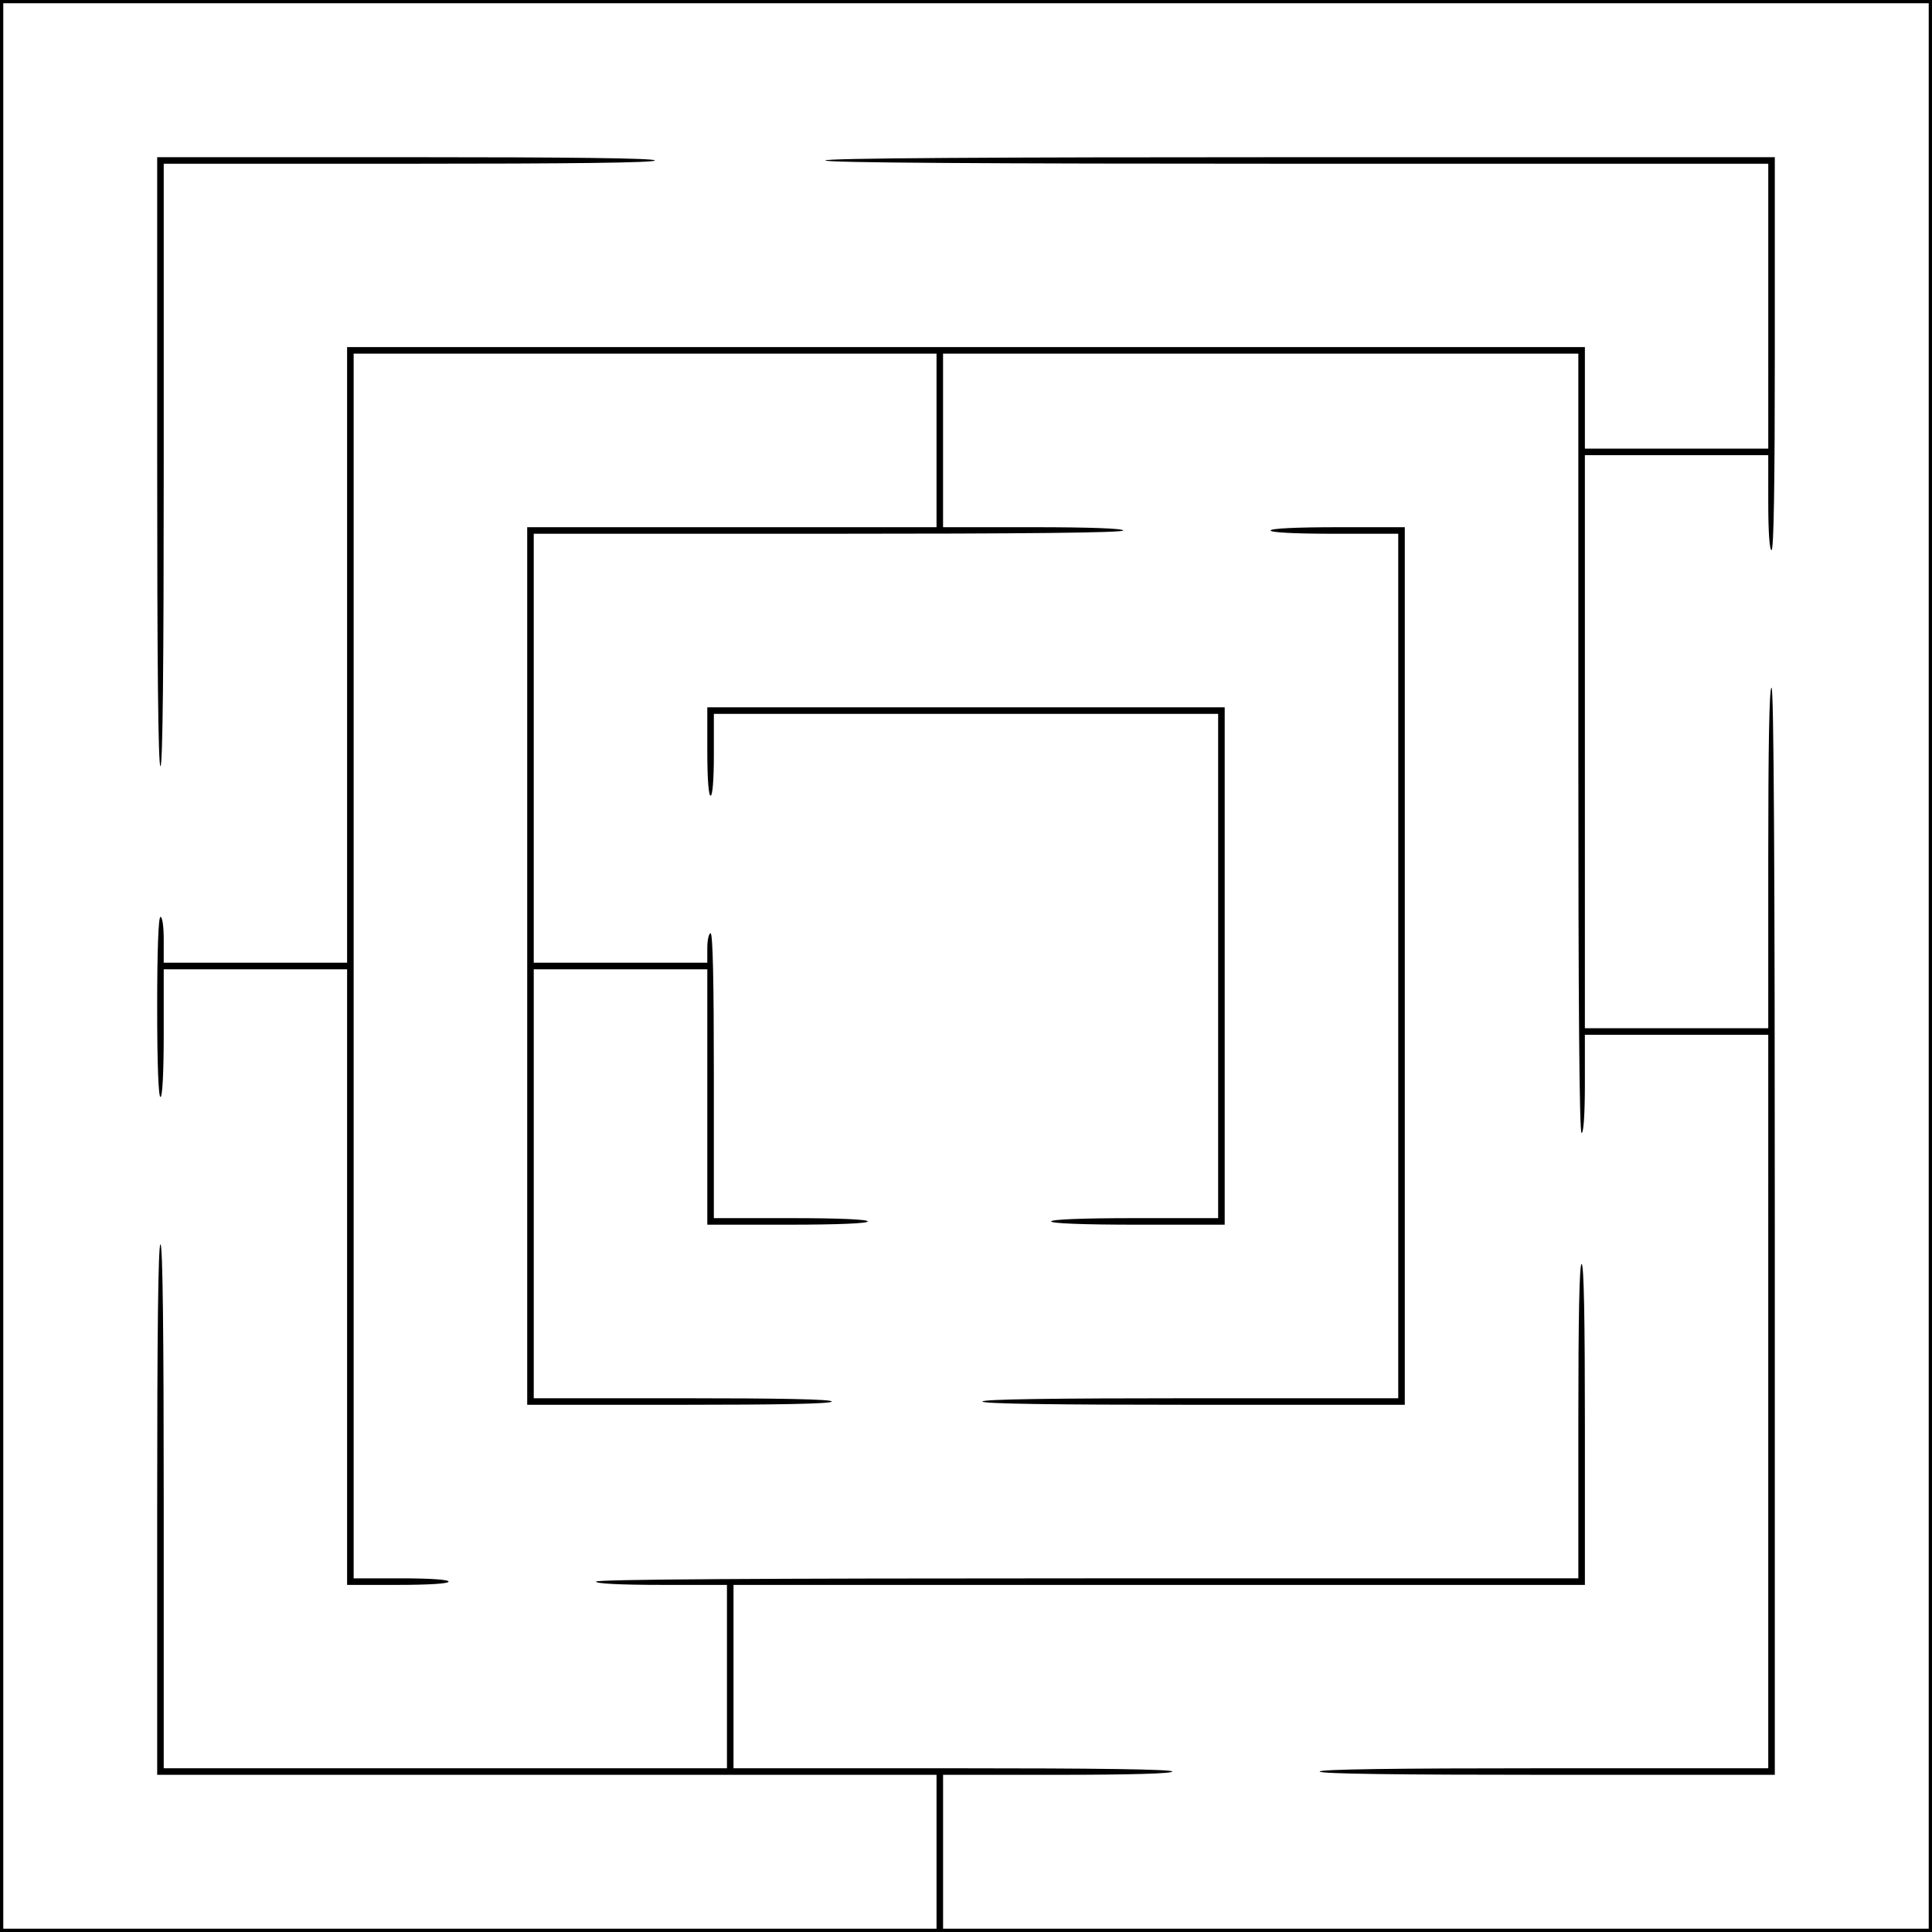 <?xml version="1.0" standalone="no"?>
<!DOCTYPE svg PUBLIC "-//W3C//DTD SVG 20010904//EN"
 "http://www.w3.org/TR/2001/REC-SVG-20010904/DTD/svg10.dtd">
<svg version="1.0" xmlns="http://www.w3.org/2000/svg"
 width="590pt" height="590pt" viewBox="0 0 590 590"
 preserveAspectRatio="xMidYMid meet">
<g transform="translate(0,590) scale(0.1,-0.1)"
fill="#000000" stroke="none">
<path d="M0 2950 l0 -2950 2950 0 2950 0 0 2950 0 2950 -2950 0 -2950 0 0
-2950z m5890 0 l0 -2940 -1505 0 -1505 0 0 235 0 235 350 0 c227 0 350 4 350
10 0 7 -230 10 -670 10 l-670 0 0 280 0 280 1300 0 1300 0 0 490 c0 320 -3
490 -10 490 -7 0 -10 -167 -10 -480 l0 -480 -1500 0 c-993 0 -1500 -3 -1500
-10 0 -6 73 -10 200 -10 l200 0 0 -280 0 -280 -860 0 -860 0 0 800 c0 527 -3
800 -10 800 -7 0 -10 -277 -10 -810 l0 -810 1190 0 1190 0 0 -235 0 -235
-1425 0 -1425 0 0 2940 0 2940 2940 0 2940 0 0 -2940z"/>
<path d="M480 4490 c0 -613 3 -930 10 -930 7 0 10 313 10 920 l0 920 750 0
c493 0 750 3 750 10 0 7 -260 10 -760 10 l-760 0 0 -930z"/>
<path d="M2520 5410 c0 -7 487 -10 1440 -10 l1440 0 0 -435 0 -435 -280 0
-280 0 0 155 0 155 -1890 0 -1890 0 0 -940 0 -940 -280 0 -280 0 0 70 c0 40
-4 70 -10 70 -6 0 -10 -98 -10 -275 0 -177 4 -275 10 -275 6 0 10 72 10 195
l0 195 280 0 280 0 0 -940 0 -940 155 0 c97 0 155 4 155 10 0 6 -55 10 -145
10 l-145 0 0 1870 0 1870 890 0 890 0 0 -265 0 -265 -625 0 -625 0 0 -1340 0
-1340 465 0 c303 0 465 3 465 10 0 7 -158 10 -455 10 l-455 0 0 655 0 655 265
0 265 0 0 -390 0 -390 245 0 c157 0 245 4 245 10 0 6 -85 10 -235 10 l-235 0
0 435 c0 283 -3 435 -10 435 -5 0 -10 -20 -10 -45 l0 -45 -265 0 -265 0 0 655
0 655 900 0 c593 0 900 3 900 10 0 6 -98 10 -275 10 l-275 0 0 265 0 265 970
0 970 0 0 -1190 c0 -787 3 -1190 10 -1190 6 0 10 57 10 150 l0 150 280 0 280
0 0 -1120 0 -1120 -685 0 c-450 0 -685 -3 -685 -10 0 -7 238 -10 695 -10 l695
0 0 1660 c0 1100 -3 1660 -10 1660 -7 0 -10 -180 -10 -520 l0 -520 -280 0
-280 0 0 875 0 875 280 0 280 0 0 -145 c0 -90 4 -145 10 -145 7 0 10 207 10
600 l0 600 -1450 0 c-960 0 -1450 -3 -1450 -10z"/>
<path d="M3880 4280 c0 -6 72 -10 195 -10 l195 0 0 -1320 0 -1320 -635 0
c-417 0 -635 -3 -635 -10 0 -7 222 -10 645 -10 l645 0 0 1340 0 1340 -205 0
c-130 0 -205 -4 -205 -10z"/>
<path d="M2160 3605 c0 -83 4 -135 10 -135 6 0 10 48 10 125 l0 125 770 0 770
0 0 -770 0 -770 -255 0 c-163 0 -255 -4 -255 -10 0 -6 95 -10 265 -10 l265 0
0 790 0 790 -790 0 -790 0 0 -135z"/>
</g>
</svg>
